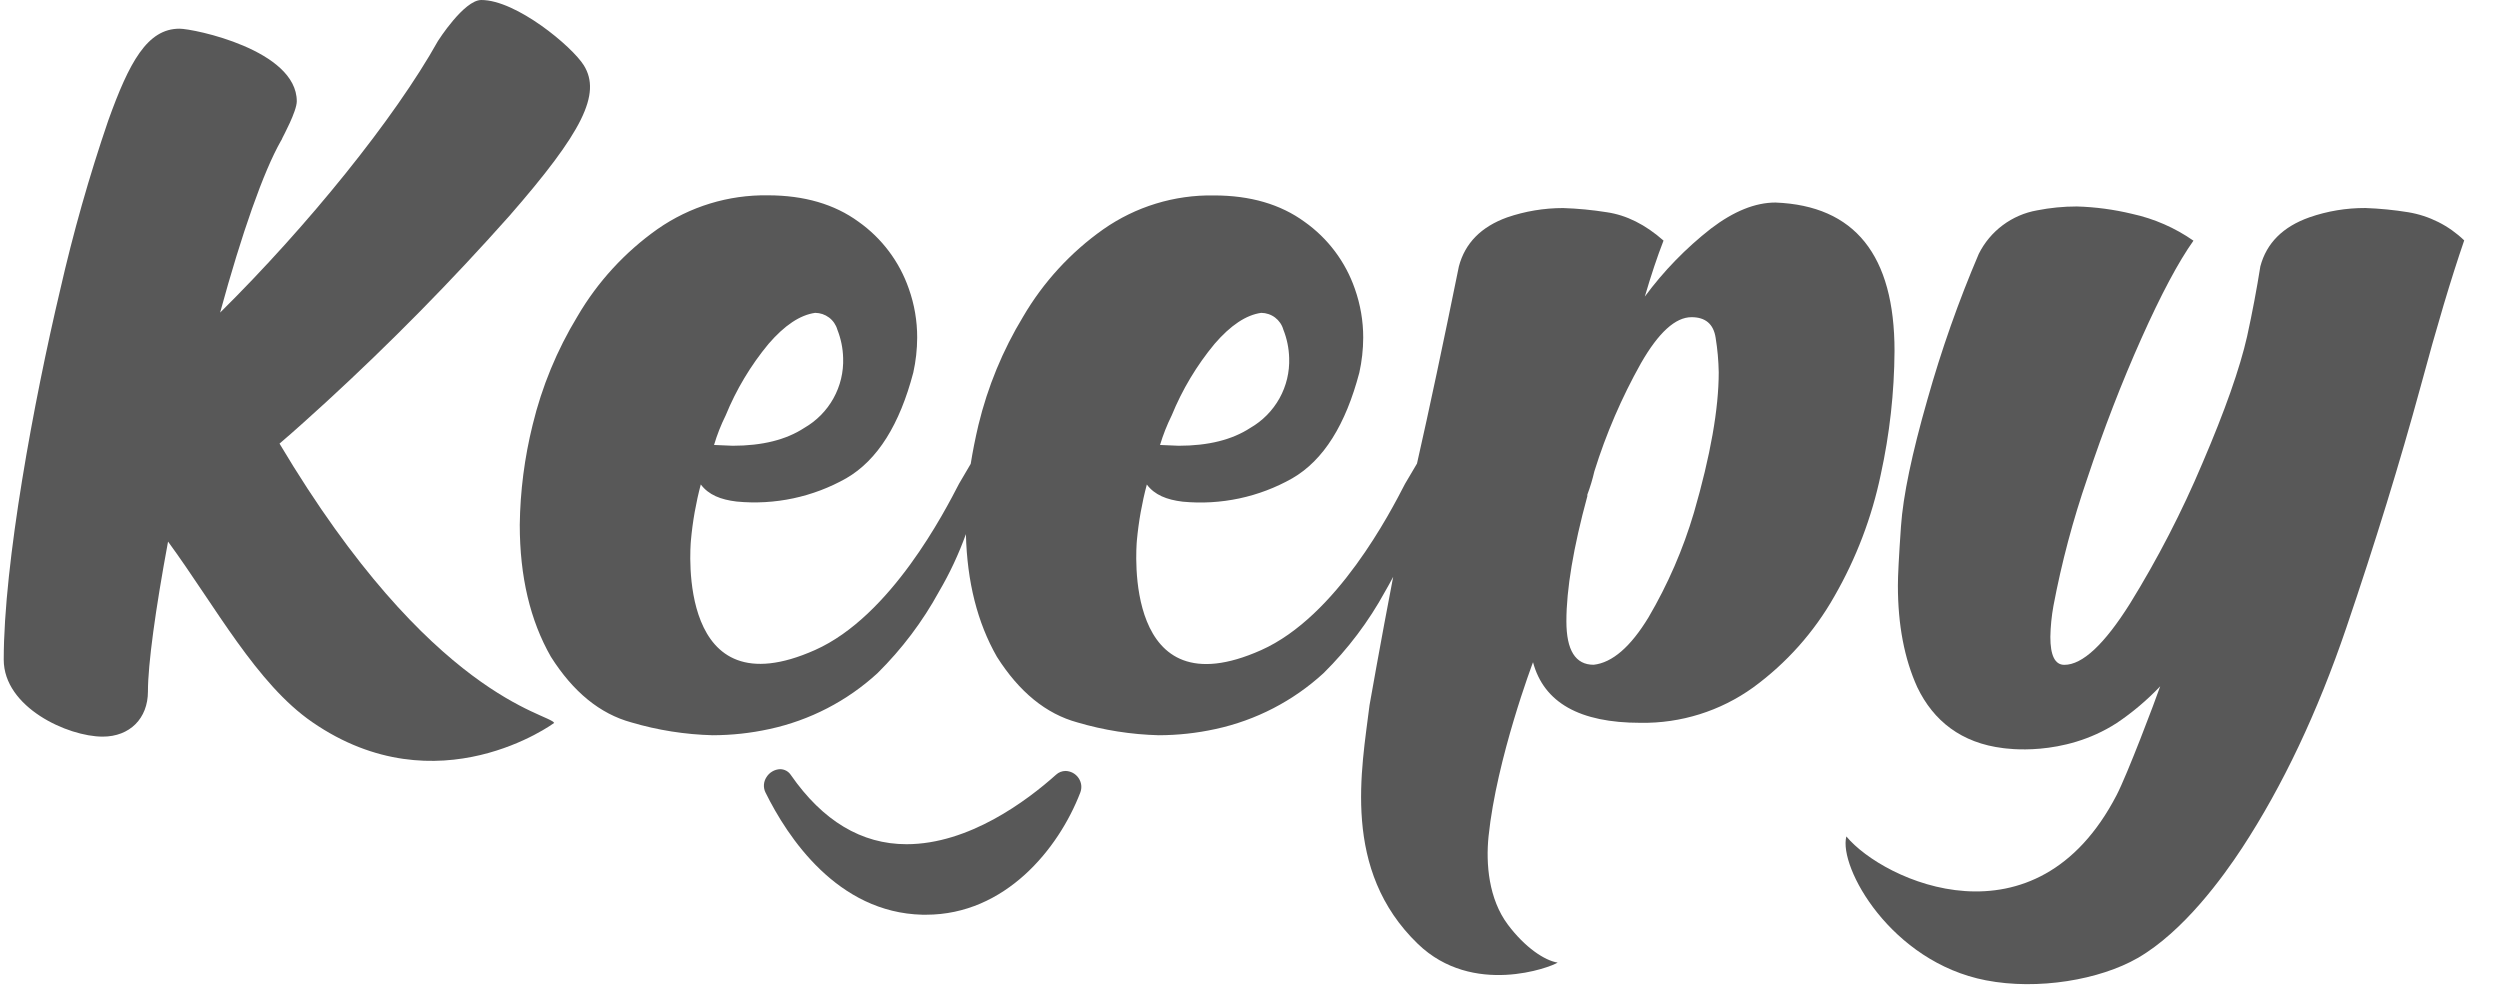 <svg width="63" height="25" viewBox="0 0 63 25" fill="none" xmlns="http://www.w3.org/2000/svg">
<path d="M7.044 11.179C7.448 10.835 7.839 10.477 8.226 10.125C9.84 8.643 11.379 7.08 12.834 5.443C14.686 3.322 15.157 2.366 14.713 1.647C14.415 1.169 13.01 0 12.129 0C11.692 0 11.037 1.032 11.037 1.032C9.944 2.988 7.756 5.692 5.547 7.877C6.094 5.874 6.64 4.323 7.077 3.554L7.101 3.513L7.12 3.469C7.131 3.444 7.479 2.804 7.479 2.553C7.479 1.26 4.883 0.723 4.523 0.723C3.712 0.723 3.256 1.567 2.728 3.037C2.248 4.441 1.843 5.869 1.514 7.316C0.858 10.087 0.094 14.188 0.094 16.623C0.094 17.826 1.708 18.563 2.588 18.563C3.27 18.563 3.728 18.105 3.728 17.424C3.728 16.743 3.916 15.365 4.235 13.648C5.432 15.286 6.467 17.233 7.87 18.198C11.037 20.383 13.965 18.218 13.965 18.218C13.845 17.973 10.871 17.605 7.044 11.179Z" fill="#585858"/>
<path d="M60.686 5.348C60.329 5.29 59.969 5.255 59.608 5.242C59.128 5.24 58.65 5.319 58.197 5.477C57.53 5.713 57.118 6.124 56.961 6.711C56.87 7.286 56.759 7.873 56.628 8.473C56.445 9.282 56.069 10.349 55.501 11.673C54.985 12.896 54.376 14.077 53.678 15.207C53.03 16.238 52.478 16.754 52.021 16.754C51.785 16.754 51.668 16.518 51.669 16.048C51.674 15.786 51.7 15.524 51.747 15.266C51.953 14.177 52.238 13.104 52.6 12.055C53.012 10.816 53.466 9.641 53.962 8.531C54.458 7.421 54.896 6.599 55.275 6.065C54.809 5.74 54.283 5.51 53.727 5.389C53.271 5.279 52.804 5.216 52.335 5.203C51.999 5.203 51.664 5.236 51.335 5.301C51.021 5.356 50.725 5.484 50.469 5.675C50.214 5.865 50.007 6.113 49.865 6.398C49.355 7.592 48.923 8.818 48.571 10.068C48.18 11.432 47.958 12.496 47.905 13.259C47.852 14.023 47.826 14.522 47.827 14.757C47.827 15.748 47.99 16.603 48.317 17.321C48.722 18.164 49.425 18.725 50.482 18.853C50.514 18.853 51.982 19.099 53.342 18.22C53.74 17.953 54.107 17.642 54.437 17.295C54.303 17.683 53.607 19.52 53.339 20.036C51.3 23.971 47.462 22.204 46.528 21.078C46.328 21.851 47.649 24.241 50.045 24.704C51.356 24.959 52.918 24.69 53.87 24.142C55.031 23.472 56.023 22.096 56.501 21.368C57.526 19.801 58.402 17.951 59.128 15.817C59.853 13.684 60.477 11.658 61 9.739C61.404 8.238 61.77 7.011 62.098 6.058C61.71 5.684 61.218 5.436 60.686 5.348Z" fill="#585858"/>
<path d="M26.854 19.428C26.764 19.428 26.678 19.462 26.613 19.522C25.881 20.177 24.419 21.274 22.845 21.274C21.711 21.274 20.733 20.687 19.929 19.529C19.899 19.484 19.859 19.447 19.812 19.422C19.764 19.396 19.711 19.383 19.657 19.383C19.588 19.386 19.52 19.406 19.46 19.442C19.4 19.477 19.35 19.527 19.314 19.586C19.277 19.643 19.255 19.708 19.251 19.775C19.247 19.842 19.26 19.91 19.29 19.97C19.846 21.098 21.101 22.999 23.245 23.051H23.336C25.331 23.051 26.677 21.392 27.223 19.973C27.246 19.913 27.255 19.847 27.247 19.783C27.239 19.719 27.215 19.657 27.178 19.604C27.142 19.551 27.093 19.508 27.037 19.477C26.98 19.447 26.918 19.43 26.854 19.428Z" fill="#585858"/>
<path d="M47.742 8.844C47.742 6.429 46.742 5.183 44.743 5.104C44.233 5.104 43.691 5.322 43.116 5.76C42.485 6.253 41.925 6.829 41.45 7.473C41.606 6.939 41.763 6.469 41.921 6.063C41.462 5.658 40.985 5.42 40.489 5.348C40.126 5.29 39.759 5.255 39.391 5.243C38.911 5.243 38.434 5.322 37.98 5.478C37.326 5.714 36.92 6.125 36.764 6.712C36.371 8.649 36.02 10.306 35.708 11.683C35.706 11.686 35.703 11.69 35.701 11.694L35.407 12.192C35.047 12.889 33.695 15.53 31.779 16.384C28.295 17.939 28.633 13.816 28.649 13.623C28.693 13.146 28.777 12.673 28.9 12.21C29.096 12.472 29.399 12.593 29.802 12.642C30.762 12.734 31.727 12.529 32.565 12.054C33.357 11.597 33.911 10.696 34.255 9.391C34.319 9.102 34.352 8.807 34.353 8.51C34.354 8.09 34.282 7.673 34.142 7.277C33.906 6.596 33.463 6.006 32.875 5.59C32.268 5.147 31.507 4.925 30.591 4.925C29.594 4.908 28.618 5.207 27.802 5.779C26.979 6.36 26.29 7.111 25.782 7.981C25.268 8.828 24.889 9.749 24.656 10.712C24.577 11.049 24.512 11.374 24.462 11.689L24.169 12.188C23.808 12.885 22.456 15.526 20.54 16.38C17.056 17.934 17.394 13.812 17.411 13.619C17.454 13.142 17.537 12.671 17.66 12.208C17.856 12.47 18.159 12.591 18.563 12.639C19.522 12.732 20.487 12.527 21.326 12.052C22.117 11.595 22.672 10.694 23.015 9.389C23.079 9.1 23.112 8.805 23.113 8.508C23.114 8.088 23.043 7.671 22.902 7.275C22.666 6.594 22.223 6.004 21.635 5.588C21.028 5.145 20.267 4.923 19.351 4.922C18.357 4.907 17.383 5.205 16.568 5.774C15.745 6.356 15.056 7.107 14.549 7.977C14.035 8.824 13.655 9.745 13.422 10.708C13.218 11.531 13.109 12.375 13.098 13.223C13.098 14.529 13.36 15.638 13.883 16.551C14.445 17.439 15.122 17.99 15.912 18.205C16.577 18.402 17.266 18.51 17.96 18.528C18.441 18.527 18.921 18.475 19.39 18.372C20.408 18.152 21.349 17.666 22.115 16.962C22.728 16.355 23.25 15.663 23.664 14.906C23.934 14.446 24.16 13.962 24.341 13.46C24.37 14.662 24.631 15.693 25.122 16.551C25.685 17.439 26.362 17.99 27.151 18.205C27.817 18.402 28.506 18.51 29.2 18.528C29.681 18.527 30.16 18.475 30.63 18.372C31.648 18.152 32.588 17.666 33.355 16.962C33.968 16.355 34.49 15.663 34.904 14.906C34.976 14.783 35.043 14.659 35.108 14.536C34.791 16.182 34.512 17.772 34.512 17.772C34.315 19.379 33.799 21.925 35.732 23.788C37.116 25.122 39.082 24.373 39.253 24.257C38.928 24.207 38.431 23.879 37.997 23.299C37.516 22.655 37.44 21.774 37.512 21.072C37.715 19.109 38.632 16.688 38.632 16.688C38.906 17.707 39.808 18.215 41.338 18.215C42.357 18.232 43.353 17.919 44.18 17.324C45.019 16.712 45.718 15.928 46.228 15.024C46.776 14.071 47.17 13.037 47.395 11.96C47.619 10.936 47.736 9.892 47.742 8.844ZM29.527 10.468C29.793 9.817 30.157 9.209 30.606 8.667C31.01 8.198 31.402 7.937 31.782 7.884C31.908 7.885 32.031 7.926 32.132 8.002C32.232 8.078 32.306 8.185 32.34 8.306C32.431 8.534 32.48 8.776 32.487 9.021C32.5 9.376 32.416 9.727 32.243 10.038C32.07 10.348 31.816 10.606 31.508 10.783C31.049 11.083 30.448 11.233 29.704 11.233L29.233 11.213C29.31 10.957 29.408 10.708 29.527 10.468ZM18.287 10.468C18.553 9.817 18.917 9.209 19.366 8.667C19.77 8.198 20.162 7.937 20.542 7.884C20.669 7.885 20.791 7.926 20.892 8.002C20.993 8.078 21.066 8.185 21.101 8.306C21.191 8.534 21.241 8.776 21.247 9.021C21.26 9.376 21.176 9.727 21.003 10.038C20.831 10.348 20.576 10.606 20.268 10.783C19.81 11.083 19.209 11.233 18.465 11.233L17.994 11.213C18.07 10.957 18.168 10.708 18.287 10.468ZM42.688 12.916C42.415 13.84 42.03 14.727 41.542 15.558C41.09 16.302 40.629 16.7 40.16 16.752C39.701 16.752 39.473 16.387 39.473 15.656C39.473 14.848 39.649 13.797 40.001 12.504V12.465C40.073 12.274 40.132 12.078 40.178 11.878C40.473 10.931 40.867 10.018 41.352 9.153C41.796 8.379 42.221 7.993 42.626 7.993C42.978 7.993 43.181 8.166 43.234 8.512C43.281 8.8 43.307 9.091 43.312 9.382C43.312 10.302 43.104 11.48 42.688 12.916Z" fill="#585858"/>
</svg>
